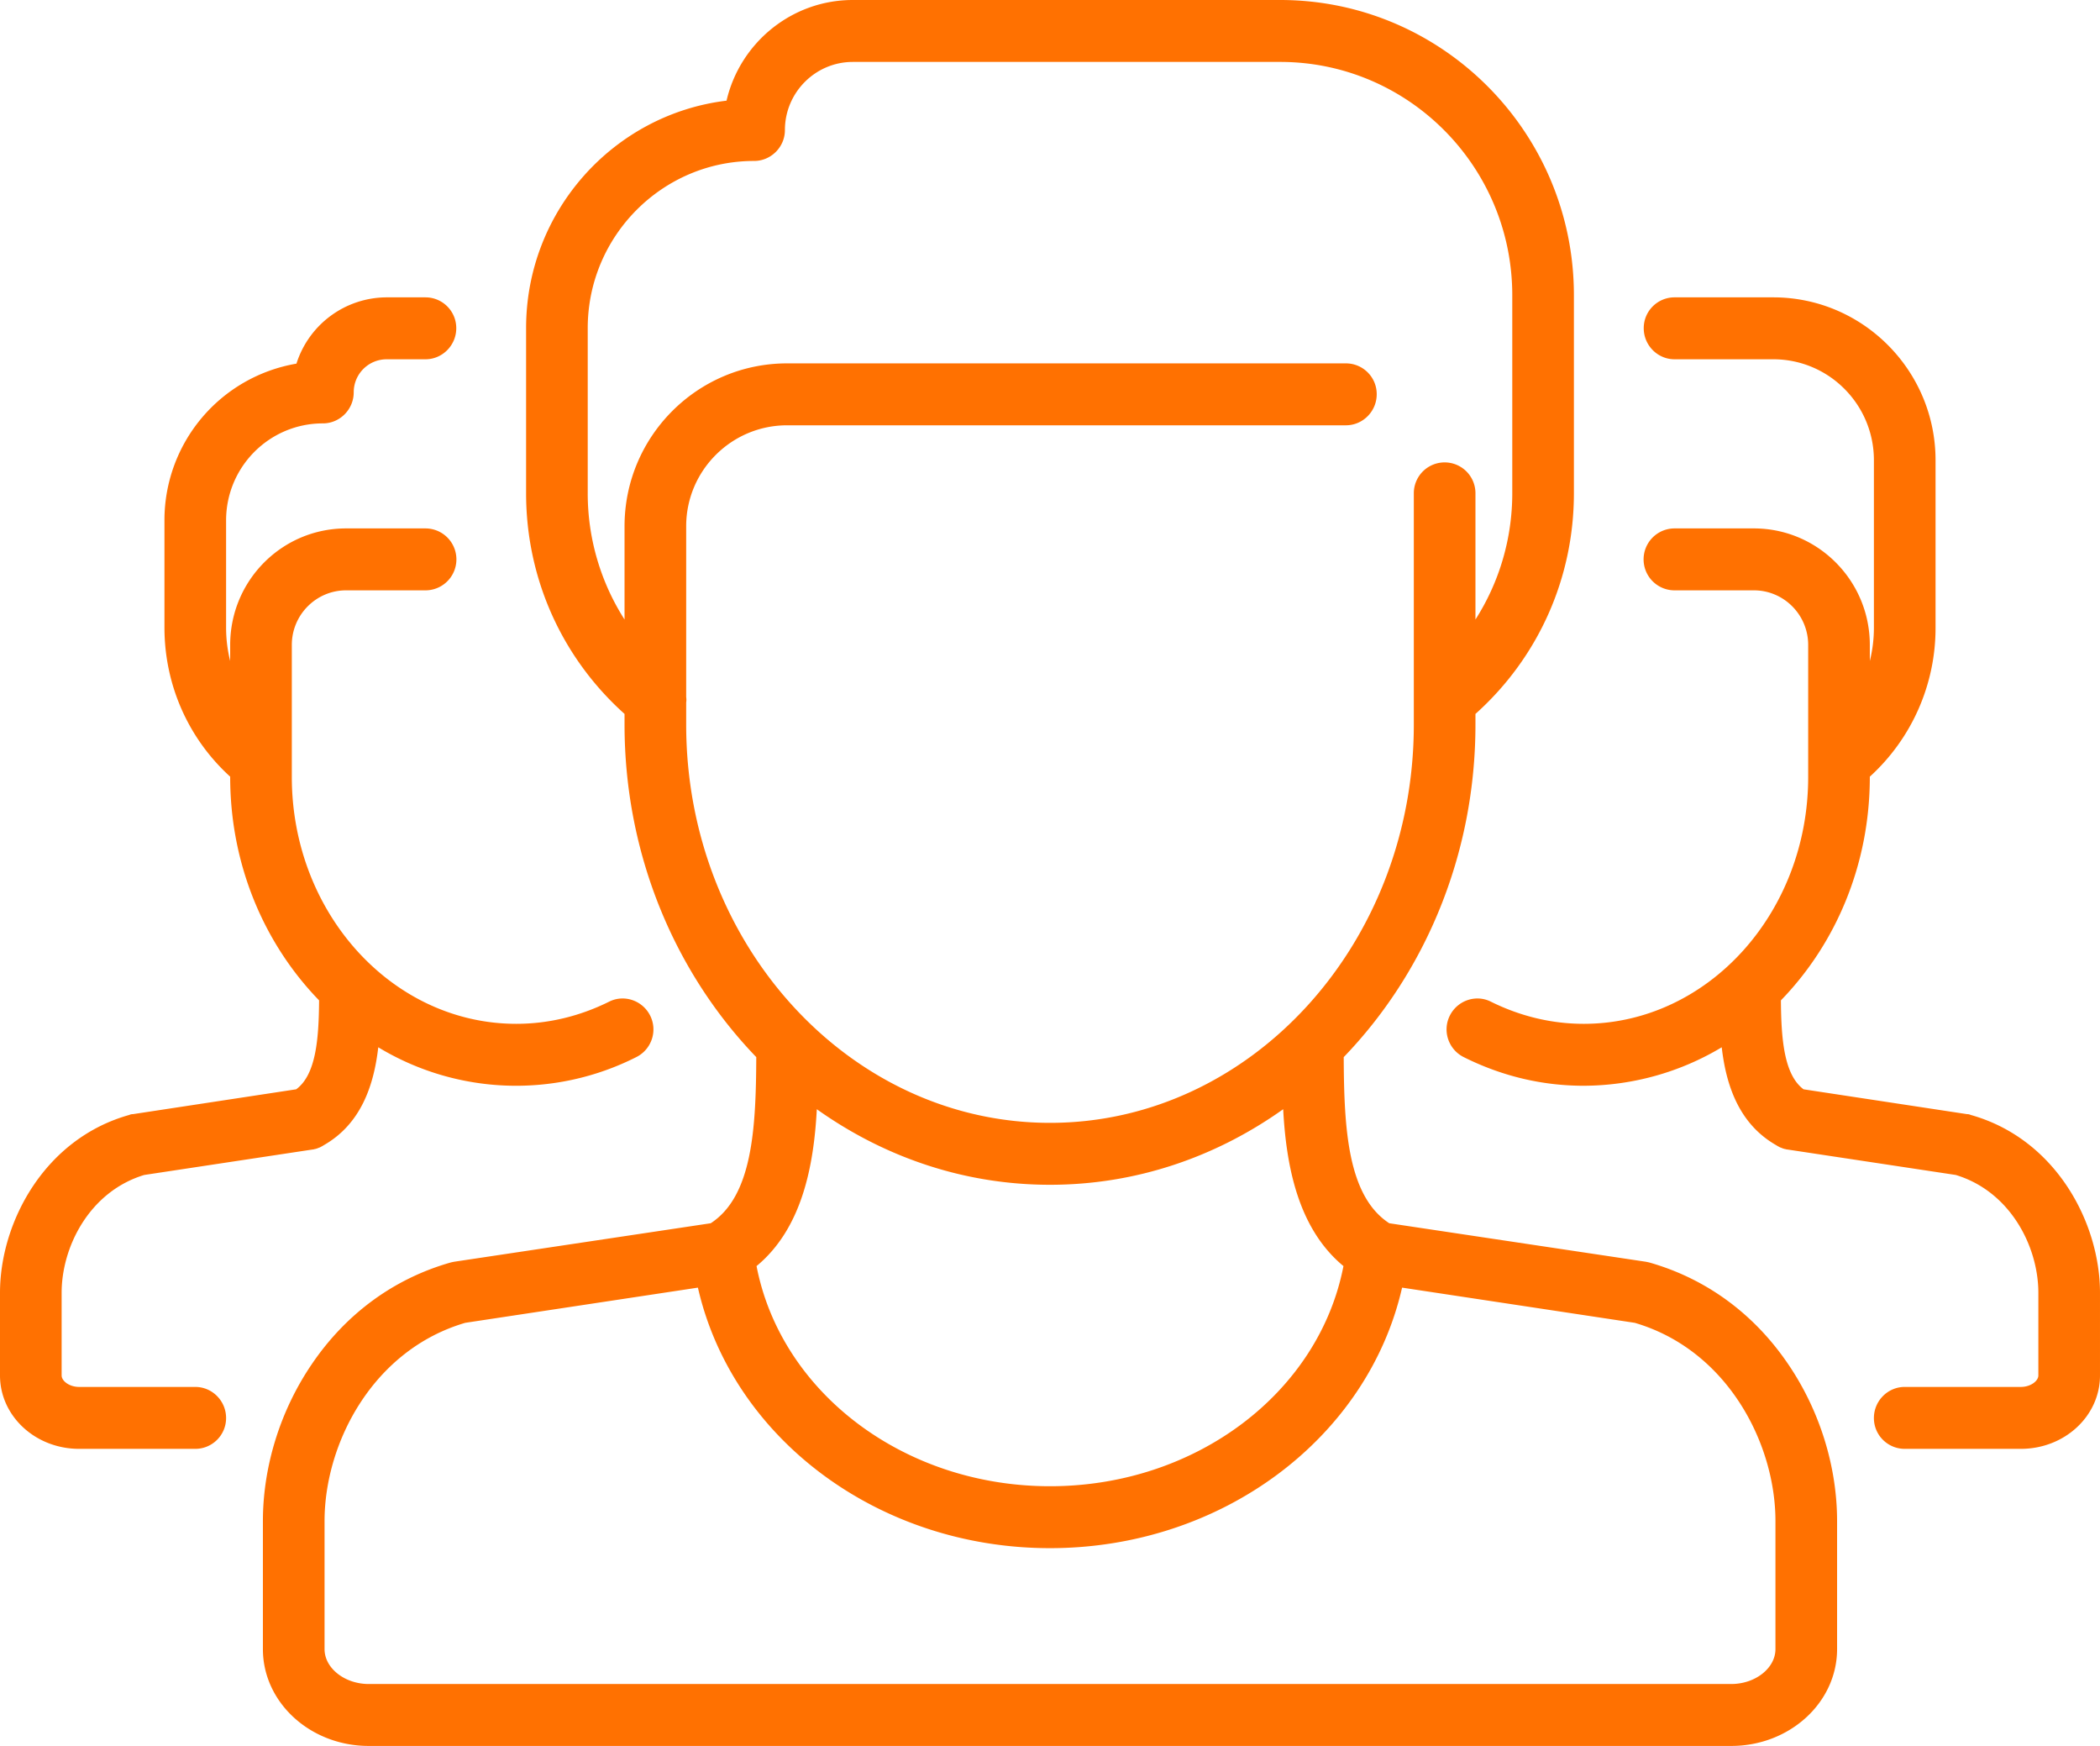 <svg xmlns="http://www.w3.org/2000/svg" width="77" height="64" viewBox="0 0 77 64"><title>Icon</title><path d="M60.48 46.28c-.04-.01-.09-.02-.14-.03l-9.4-1.41c-1.52-.99-1.66-3.44-1.67-6.09 2.97-3.08 4.83-7.41 4.83-12.19v-.39c2.3-2.06 3.61-4.97 3.61-8.09v-7.26C57.71 4.85 52.88 0 46.94 0H31.27c-2.25 0-4.14 1.58-4.63 3.69-4.14.5-7.35 4.05-7.35 8.34v6.05c0 3.12 1.31 6.03 3.61 8.09v.39c0 4.78 1.86 9.11 4.83 12.19-.01 2.65-.15 5.1-1.67 6.09l-9.4 1.41c-.05.01-.1.02-.14.03-2.07.59-3.83 1.87-5.09 3.73-1.15 1.69-1.79 3.74-1.79 5.75v4.69c0 1.96 1.74 3.55 3.88 3.55h49.96c2.14 0 3.88-1.59 3.88-3.55v-4.69c0-2.01-.64-4.06-1.79-5.75-1.26-1.86-3.02-3.14-5.09-3.73zM25.16 25.75a.67.67 0 0 0 0-.2v-6.26c0-2.04 1.66-3.7 3.7-3.7h20.49c.62 0 1.13-.51 1.13-1.14 0-.63-.51-1.13-1.13-1.13H28.86c-3.29 0-5.96 2.68-5.96 5.97v3.42a8.581 8.581 0 0 1-1.35-4.63v-6.05c0-3.38 2.74-6.13 6.1-6.13.62 0 1.13-.51 1.13-1.13 0-1.38 1.12-2.5 2.49-2.5h15.67c4.69 0 8.51 3.83 8.51 8.55v7.26c0 1.67-.48 3.27-1.35 4.63v-4.63a1.129 1.129 0 1 0-2.26 0v8.48c0 8.05-5.99 14.6-13.34 14.6s-13.34-6.55-13.34-14.6zm-18 25.09H2.9c-.36 0-.64-.22-.64-.42v-3.03c0-1.71 1.04-3.72 3.03-4.32l6.15-.93c.02 0 .05-.01.08-.01.01-.01.02-.01.03-.01.04-.01.08-.02.12-.04.01 0 .02-.01.03-.01.03-.01.07-.03.1-.05h.01c.01-.01.02-.02.03-.02.01-.01.02-.01.03-.02 1.37-.78 1.84-2.2 2-3.59a9.763 9.763 0 0 0 9.46.36c.56-.28.79-.96.51-1.52s-.96-.79-1.51-.51c-1.07.53-2.22.81-3.4.81-4.54 0-8.23-4.06-8.23-9.05v-4.84c0-1.1.89-2 1.99-2h2.91a1.135 1.135 0 0 0 0-2.27h-2.91c-2.35 0-4.25 1.91-4.25 4.27v.59c-.1-.4-.15-.81-.15-1.23v-3.92c0-1.97 1.59-3.56 3.55-3.56.62 0 1.13-.51 1.13-1.14 0-.67.54-1.21 1.21-1.21h1.42c.62 0 1.13-.51 1.13-1.14 0-.63-.51-1.13-1.13-1.13h-1.42a3.48 3.48 0 0 0-3.31 2.43 5.82 5.82 0 0 0-4.84 5.75V23c0 2.1.87 4.07 2.41 5.47v.01c0 3.22 1.25 6.12 3.26 8.19-.01 1.44-.12 2.73-.84 3.26l-5.98.91c-.05 0-.1.01-.14.03C1.63 41.74 0 44.81 0 47.39v3.03c0 1.49 1.3 2.69 2.9 2.69h4.26c.62 0 1.13-.5 1.13-1.13 0-.63-.51-1.14-1.13-1.14zm57.94 9.61c0 .7-.74 1.28-1.62 1.28H13.52c-.88 0-1.62-.58-1.62-1.28v-4.69c0-2.87 1.78-6.28 5.16-7.27l8.53-1.29c1.26 5.52 6.61 9.55 12.91 9.55s11.65-4.03 12.91-9.55l8.53 1.29c3.38.99 5.16 4.4 5.16 7.27zM38.5 43.43c3.16 0 6.09-1.02 8.55-2.77.11 2.07.54 4.37 2.21 5.75-.9 4.64-5.41 8.07-10.76 8.07s-9.86-3.43-10.76-8.07c1.67-1.38 2.1-3.68 2.21-5.75 2.46 1.75 5.39 2.77 8.55 2.77zm33.76-2.56a.32.32 0 0 0-.14-.03l-5.99-.91c-.71-.53-.82-1.82-.83-3.26 2.01-2.07 3.26-4.97 3.26-8.19v-.01a7.364 7.364 0 0 0 2.41-5.48v-6.12c0-3.29-2.67-5.97-5.95-5.97H61.4c-.62 0-1.13.5-1.13 1.13 0 .63.51 1.14 1.13 1.14h3.62c2.04 0 3.69 1.66 3.69 3.7V23c0 .42-.05.83-.15 1.23v-.59c0-2.36-1.91-4.27-4.25-4.27H61.4a1.135 1.135 0 0 0 0 2.27h2.91c1.1 0 1.99.9 1.99 2v4.84c0 4.99-3.69 9.05-8.23 9.05-1.18 0-2.33-.28-3.4-.81-.55-.28-1.23-.05-1.51.51s-.05 1.24.51 1.52c1.38.69 2.86 1.05 4.4 1.05a9.9 9.9 0 0 0 5.06-1.41c.16 1.39.63 2.81 2 3.59.01.01.02.01.03.02.01 0 .02.01.03.02h.01c.03.02.07.04.1.05.01 0 .02.01.03.01.04.02.08.03.12.04.01 0 .02 0 .03.01.03 0 .06.01.08.01l6.15.93c1.99.6 3.03 2.61 3.03 4.32v3.03c0 .2-.28.42-.64.42h-4.26c-.62 0-1.13.51-1.13 1.14 0 .63.51 1.13 1.13 1.13h4.26c1.6 0 2.9-1.2 2.9-2.69v-3.03c0-2.58-1.63-5.65-4.74-6.52z" fill="#ff7101"/></svg>